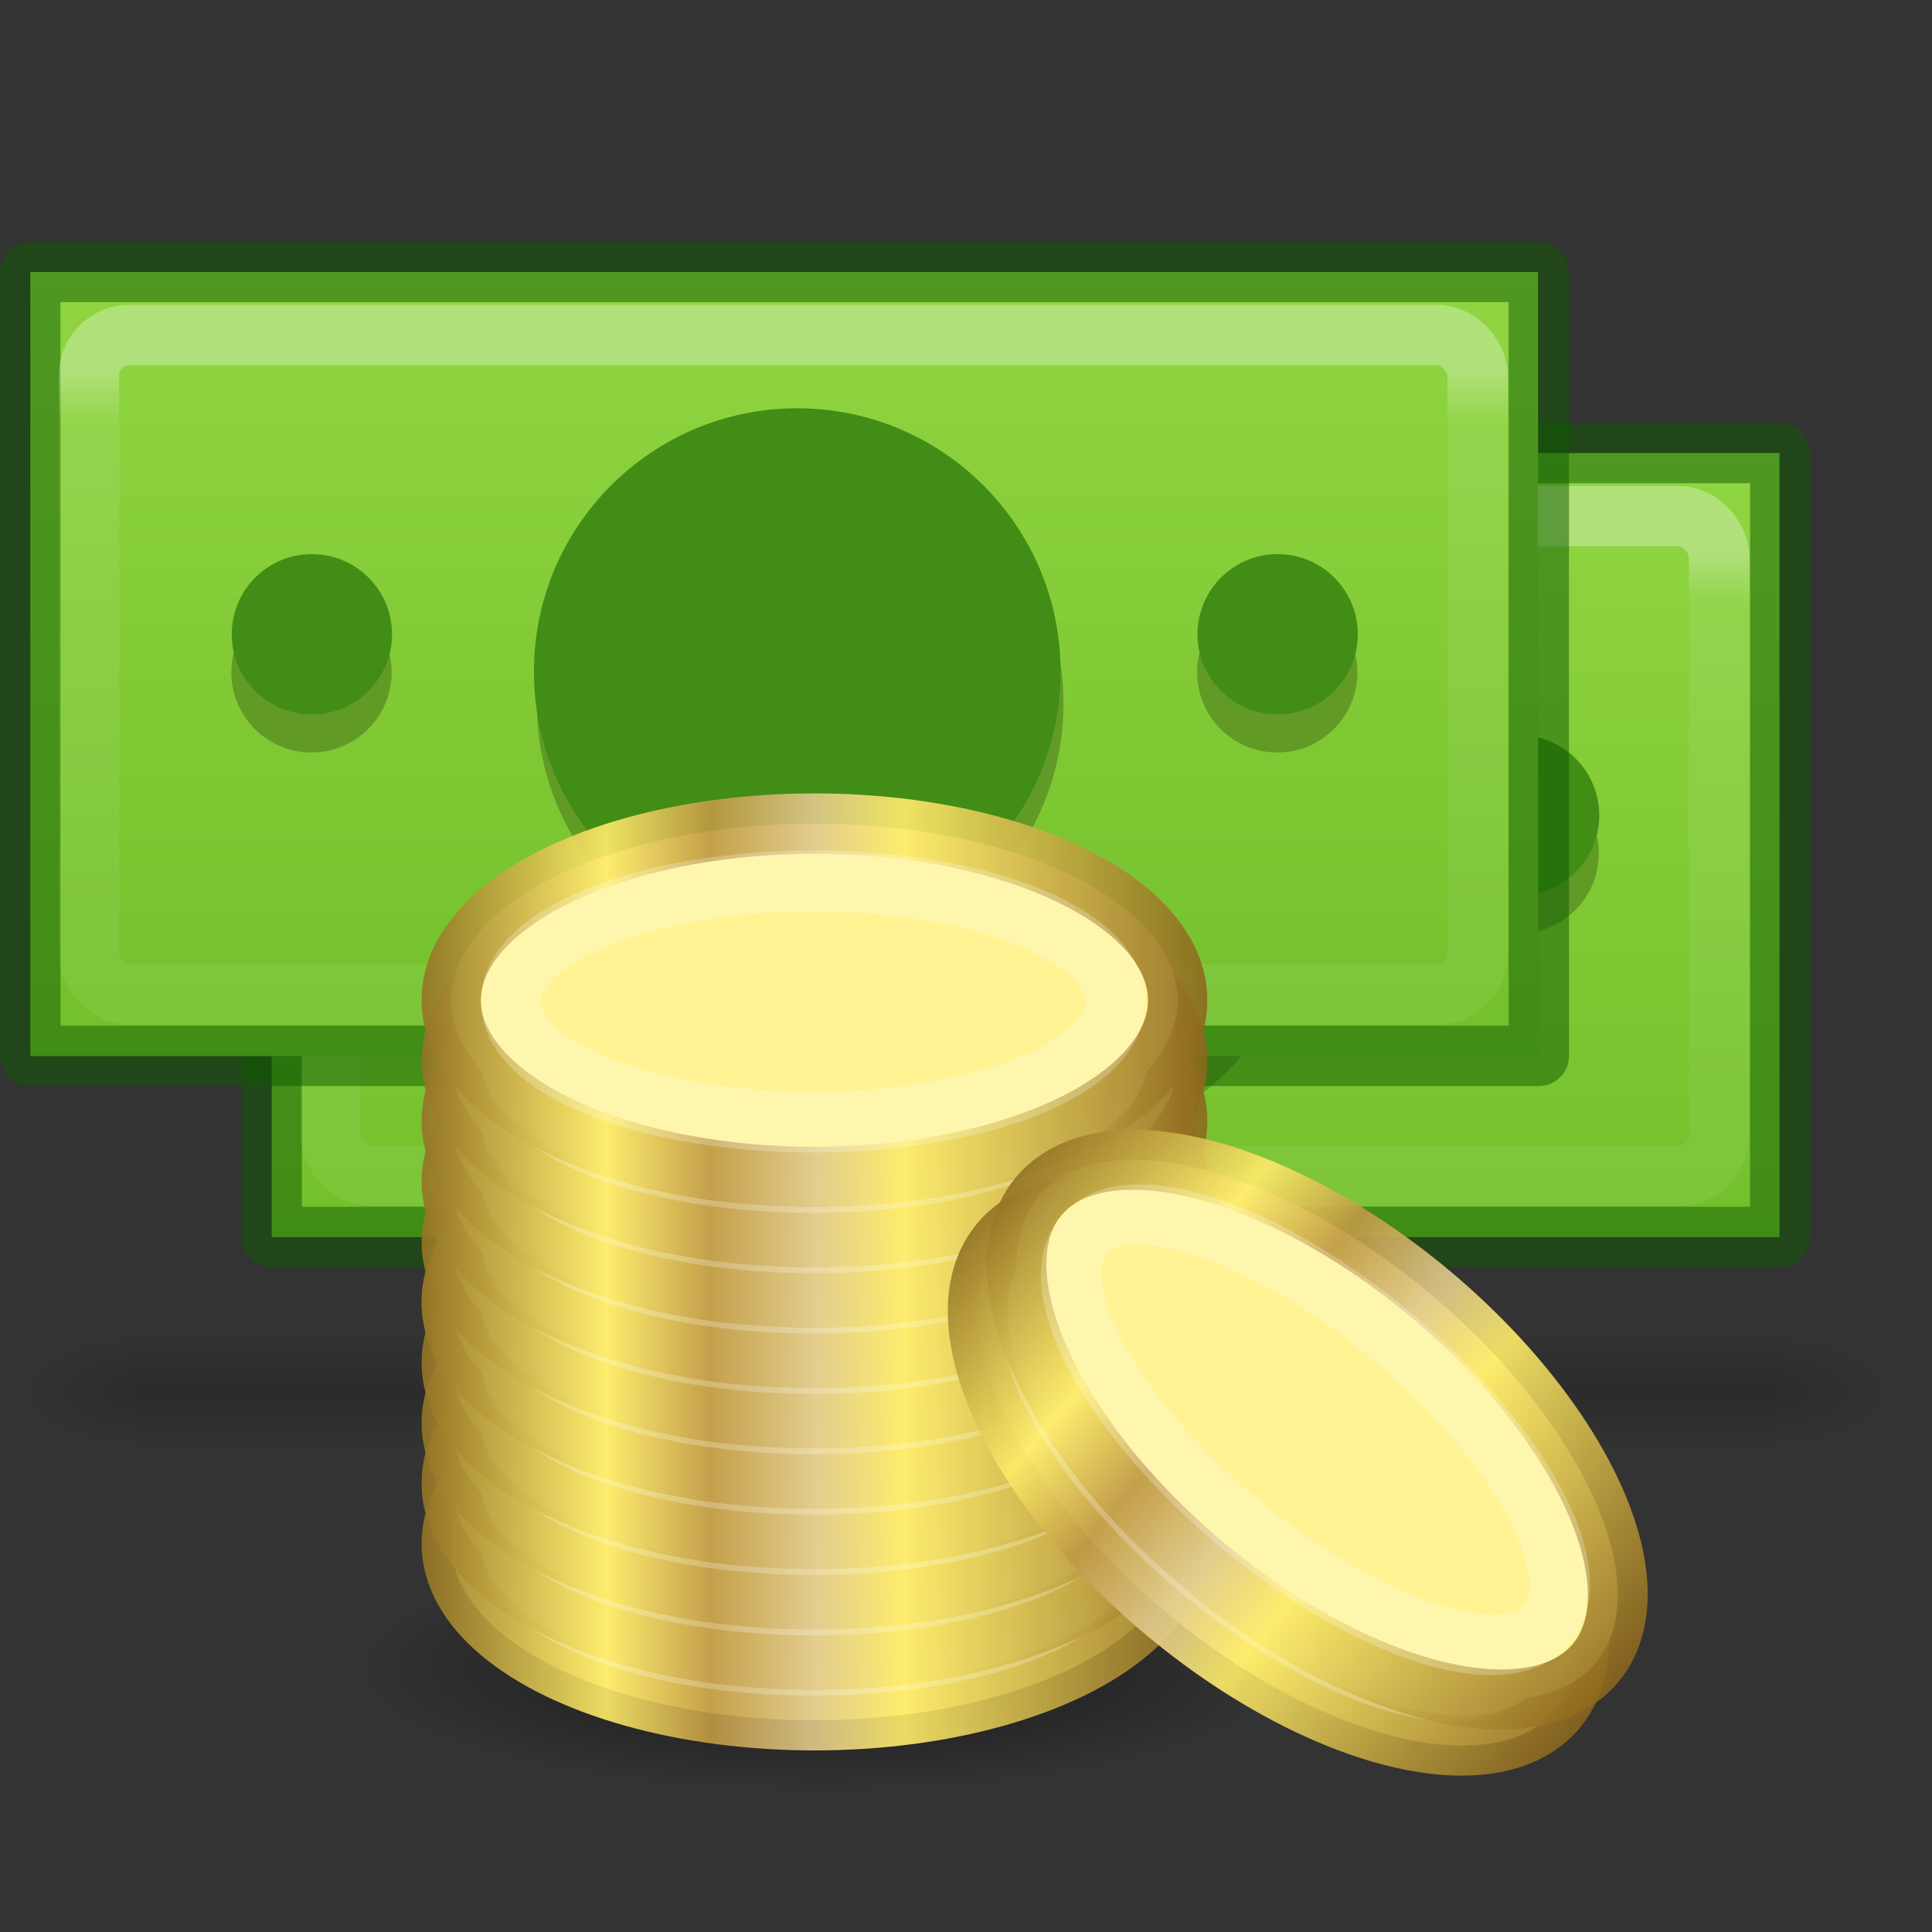 <svg height="32" width="32" xmlns="http://www.w3.org/2000/svg" xmlns:xlink="http://www.w3.org/1999/xlink"><rect width="100%" height="100%" fill="#333333" stroke="none"/><linearGradient id="a"><stop offset="0"/><stop offset="1" stop-opacity="0"/></linearGradient><linearGradient id="b" gradientTransform="matrix(.568 0 0 .405 -1.622 3.27)" gradientUnits="userSpaceOnUse" x1="40.29" x2="40.29" y1="6.093" y2="41.844"><stop offset="0" stop-color="#fff"/><stop offset=".042" stop-color="#fff" stop-opacity=".235"/><stop offset=".964" stop-color="#fff" stop-opacity=".157"/><stop offset="1" stop-color="#fff" stop-opacity=".392"/></linearGradient><linearGradient id="c" gradientTransform="matrix(.523 0 0 .486 -.545 .129)" gradientUnits="userSpaceOnUse" x1="23.25" x2="23.25" y1="-28.809" y2="70.295"><stop offset="0" stop-color="#cdf87e"/><stop offset=".262" stop-color="#a2e34f"/><stop offset=".661" stop-color="#68b723"/><stop offset="1" stop-color="#1d7e0d"/></linearGradient><linearGradient id="d" gradientTransform="matrix(.042 0 0 .006 -3.27 22.735)" gradientUnits="userSpaceOnUse" x1="302.857" x2="302.857" y1="366.648" y2="609.505"><stop offset="0" stop-opacity="0"/><stop offset=".5"/><stop offset="1" stop-opacity="0"/></linearGradient><radialGradient id="e" cx="605.714" cy="486.648" gradientTransform="matrix(-.014 0 0 .006 10.513 22.735)" gradientUnits="userSpaceOnUse" r="117.143" xlink:href="#a"/><radialGradient id="f" cx="605.714" cy="486.648" gradientTransform="matrix(.014 0 0 .006 13.487 22.735)" gradientUnits="userSpaceOnUse" r="117.143" xlink:href="#a"/><radialGradient id="g" cx="10.211" cy="22.022" gradientTransform="matrix(.983 0 0 .262 .317 24.815)" gradientUnits="userSpaceOnUse" r="5.897" xlink:href="#a"/><linearGradient id="h" gradientUnits="userSpaceOnUse" x1="4.074" x2="11.963" y1="16.831" y2="16.831"><stop offset="0" stop-color="#86641c"/><stop offset=".25" stop-color="#fdeb69"/><stop offset=".375" stop-color="#be9843"/><stop offset=".5" stop-color="#dfc98b"/><stop offset=".608" stop-color="#fdeb69"/><stop offset="1" stop-color="#835c17" stop-opacity=".961"/></linearGradient><linearGradient id="i" gradientTransform="matrix(0 -.394 .423 0 -.496 23.346)" gradientUnits="userSpaceOnUse" x1="7.604" x2="7.857" y1="11.004" y2="12.49"><stop offset="0" stop-color="#fff"/><stop offset=".512" stop-color="#fff" stop-opacity=".235"/><stop offset=".585" stop-color="#fff" stop-opacity=".157"/><stop offset="1" stop-color="#fff" stop-opacity=".392"/></linearGradient><g transform="matrix(1.333 0 0 1.333 -.165 -11.158)"><g transform="translate(3 9.5)"><path d="m.5 4.5h18.735v9.743h-18.735z" fill="url(#c)"/><path d="m.5 4.5h18.744v9.74h-18.744z" style="opacity:.5;fill:none;stroke:#0f5a00;stroke-width:.75;stroke-linecap:round;stroke-linejoin:round"/><rect height="8.194" rx=".5" style="opacity:.3;fill:none;stroke-width:.75;stroke-linecap:round;stroke-linejoin:round;stroke:url(#b)" width="17.254" x="1.23" y="5.284"/><circle cx="10.066" cy="9.862" fill="#619b26" r="3.272"/><circle cx="10.03" cy="9.466" fill="#418d16" r="3.272"/><circle cx="15.994" cy="9.475" fill="#619b26" r=".996"/><circle cx="15.999" cy="9.002" fill="#418d16" r=".996"/><circle cx="3.994" cy="9.475" fill="#619b26" r=".996"/><circle cx="3.999" cy="9.002" fill="#418d16" r=".996"/></g><path d="m1.8 25h20.4v1.5h-20.4z" fill="url(#d)" opacity=".15"/><path d="m1.8 25v1.5c-.745.003-1.8-.336-1.8-.75s.831-.75 1.8-.75z" fill="url(#e)" opacity=".15"/><path d="m22.2 25v1.5c.745.003 1.8-.336 1.8-.75s-.831-.75-1.8-.75z" fill="url(#f)" opacity=".15"/><g transform="translate(0 7.25)"><path d="m.5 4.5h18.735v9.743h-18.735z" fill="url(#c)"/><path d="m.5 4.5h18.744v9.74h-18.744z" style="opacity:.5;fill:none;stroke:#0f5a00;stroke-width:.75;stroke-linecap:round;stroke-linejoin:round"/><rect height="8.194" rx=".5" style="opacity:.3;fill:none;stroke-width:.75;stroke-linecap:round;stroke-linejoin:round;stroke:url(#b)" width="17.254" x="1.23" y="5.284"/><circle cx="10.066" cy="9.862" fill="#619b26" r="3.272"/><circle cx="10.03" cy="9.466" fill="#418d16" r="3.272"/><circle cx="15.994" cy="9.475" fill="#619b26" r=".996"/><circle cx="15.999" cy="9.002" fill="#418d16" r=".996"/><circle cx="3.994" cy="9.475" fill="#619b26" r=".996"/><circle cx="3.999" cy="9.002" fill="#418d16" r=".996"/></g><g transform="translate(0 -1.5)"><g stroke-linecap="round" stroke-linejoin="round" transform="matrix(1.31 0 0 1.333 -.261 3.614)"><ellipse cx="8.019" cy="16.831" fill="#fff394" rx="3.445" ry="1.647" stroke="url(#h)" stroke-opacity=".915" stroke-width=".563"/><ellipse cx="8.007" cy="16.842" fill="none" rx="2.868" ry="1.124" stroke="url(#i)" stroke-opacity=".61" stroke-width=".567"/></g><ellipse cx="10.353" cy="30.589" fill="url(#g)" opacity=".57" rx="5.795" ry="1.546"/><g stroke-linecap="round" stroke-linejoin="round"><g transform="matrix(1.31 0 0 1.333 -.261 6.614)"><ellipse cx="8.019" cy="16.831" fill="#fff394" rx="3.445" ry="1.647" stroke="url(#h)" stroke-opacity=".915" stroke-width=".563"/><ellipse cx="8.007" cy="16.842" fill="none" rx="2.868" ry="1.124" stroke="url(#i)" stroke-opacity=".61" stroke-width=".567"/></g><g transform="matrix(1.31 0 0 1.333 -.261 5.864)"><ellipse cx="8.019" cy="16.831" fill="#fff394" rx="3.445" ry="1.647" stroke="url(#h)" stroke-opacity=".915" stroke-width=".563"/><ellipse cx="8.007" cy="16.842" fill="none" rx="2.868" ry="1.124" stroke="url(#i)" stroke-opacity=".61" stroke-width=".567"/></g><g transform="matrix(1.31 0 0 1.333 -.261 5.114)"><ellipse cx="8.019" cy="16.831" fill="#fff394" rx="3.445" ry="1.647" stroke="url(#h)" stroke-opacity=".915" stroke-width=".563"/><ellipse cx="8.007" cy="16.842" fill="none" rx="2.868" ry="1.124" stroke="url(#i)" stroke-opacity=".61" stroke-width=".567"/></g><g transform="matrix(1.31 0 0 1.333 -.261 4.364)"><ellipse cx="8.019" cy="16.831" fill="#fff394" rx="3.445" ry="1.647" stroke="url(#h)" stroke-opacity=".915" stroke-width=".563"/><ellipse cx="8.007" cy="16.842" fill="none" rx="2.868" ry="1.124" stroke="url(#i)" stroke-opacity=".61" stroke-width=".567"/></g><g transform="matrix(1.31 0 0 1.333 -.261 3.614)"><ellipse cx="8.019" cy="16.831" fill="#fff394" rx="3.445" ry="1.647" stroke="url(#h)" stroke-opacity=".915" stroke-width=".563"/><ellipse cx="8.007" cy="16.842" fill="none" rx="2.868" ry="1.124" stroke="url(#i)" stroke-opacity=".61" stroke-width=".567"/></g><g transform="matrix(1.31 0 0 1.333 -.261 2.864)"><ellipse cx="8.019" cy="16.831" fill="#fff394" rx="3.445" ry="1.647" stroke="url(#h)" stroke-opacity=".915" stroke-width=".563"/><ellipse cx="8.007" cy="16.842" fill="none" rx="2.868" ry="1.124" stroke="url(#i)" stroke-opacity=".61" stroke-width=".567"/></g><g transform="matrix(1.31 0 0 1.333 -.261 2.114)"><ellipse cx="8.019" cy="16.831" fill="#fff394" rx="3.445" ry="1.647" stroke="url(#h)" stroke-opacity=".915" stroke-width=".563"/><ellipse cx="8.007" cy="16.842" fill="none" rx="2.868" ry="1.124" stroke="url(#i)" stroke-opacity=".61" stroke-width=".567"/></g><g transform="matrix(1.31 0 0 1.333 -.261 1.364)"><ellipse cx="8.019" cy="16.831" fill="#fff394" rx="3.445" ry="1.647" stroke="url(#h)" stroke-opacity=".915" stroke-width=".563"/><ellipse cx="8.007" cy="16.842" fill="none" rx="2.868" ry="1.124" stroke="url(#i)" stroke-opacity=".61" stroke-width=".567"/></g><g transform="matrix(1.31 0 0 1.333 -.261 .614)"><ellipse cx="8.019" cy="16.831" fill="#fff394" rx="3.445" ry="1.647" stroke="url(#h)" stroke-opacity=".915" stroke-width=".563"/><ellipse cx="8.007" cy="16.842" fill="none" rx="2.868" ry="1.124" stroke="url(#i)" stroke-opacity=".61" stroke-width=".567"/></g><g transform="matrix(1.31 0 0 1.333 -.261 -.136)"><ellipse cx="8.019" cy="16.831" fill="#fff394" rx="3.445" ry="1.647" stroke="url(#h)" stroke-opacity=".915" stroke-width=".563"/><ellipse cx="8.007" cy="16.842" fill="none" rx="2.868" ry="1.124" stroke="url(#i)" stroke-opacity=".61" stroke-width=".567"/></g><g transform="matrix(1.004 .842 -.857 1.021 22.381 4.272)"><ellipse cx="8.019" cy="16.831" fill="#fff394" rx="3.445" ry="1.647" stroke="url(#h)" stroke-opacity=".915" stroke-width=".563"/><ellipse cx="8.007" cy="16.842" fill="none" rx="2.868" ry="1.124" stroke="url(#i)" stroke-opacity=".61" stroke-width=".567"/></g><g transform="matrix(1.004 .842 -.857 1.021 22.863 3.698)"><ellipse cx="8.019" cy="16.831" fill="#fff394" rx="3.445" ry="1.647" stroke="url(#h)" stroke-opacity=".915" stroke-width=".563"/><ellipse cx="8.007" cy="16.842" fill="none" rx="2.868" ry="1.124" stroke="url(#i)" stroke-opacity=".61" stroke-width=".567"/></g></g></g></g></svg>